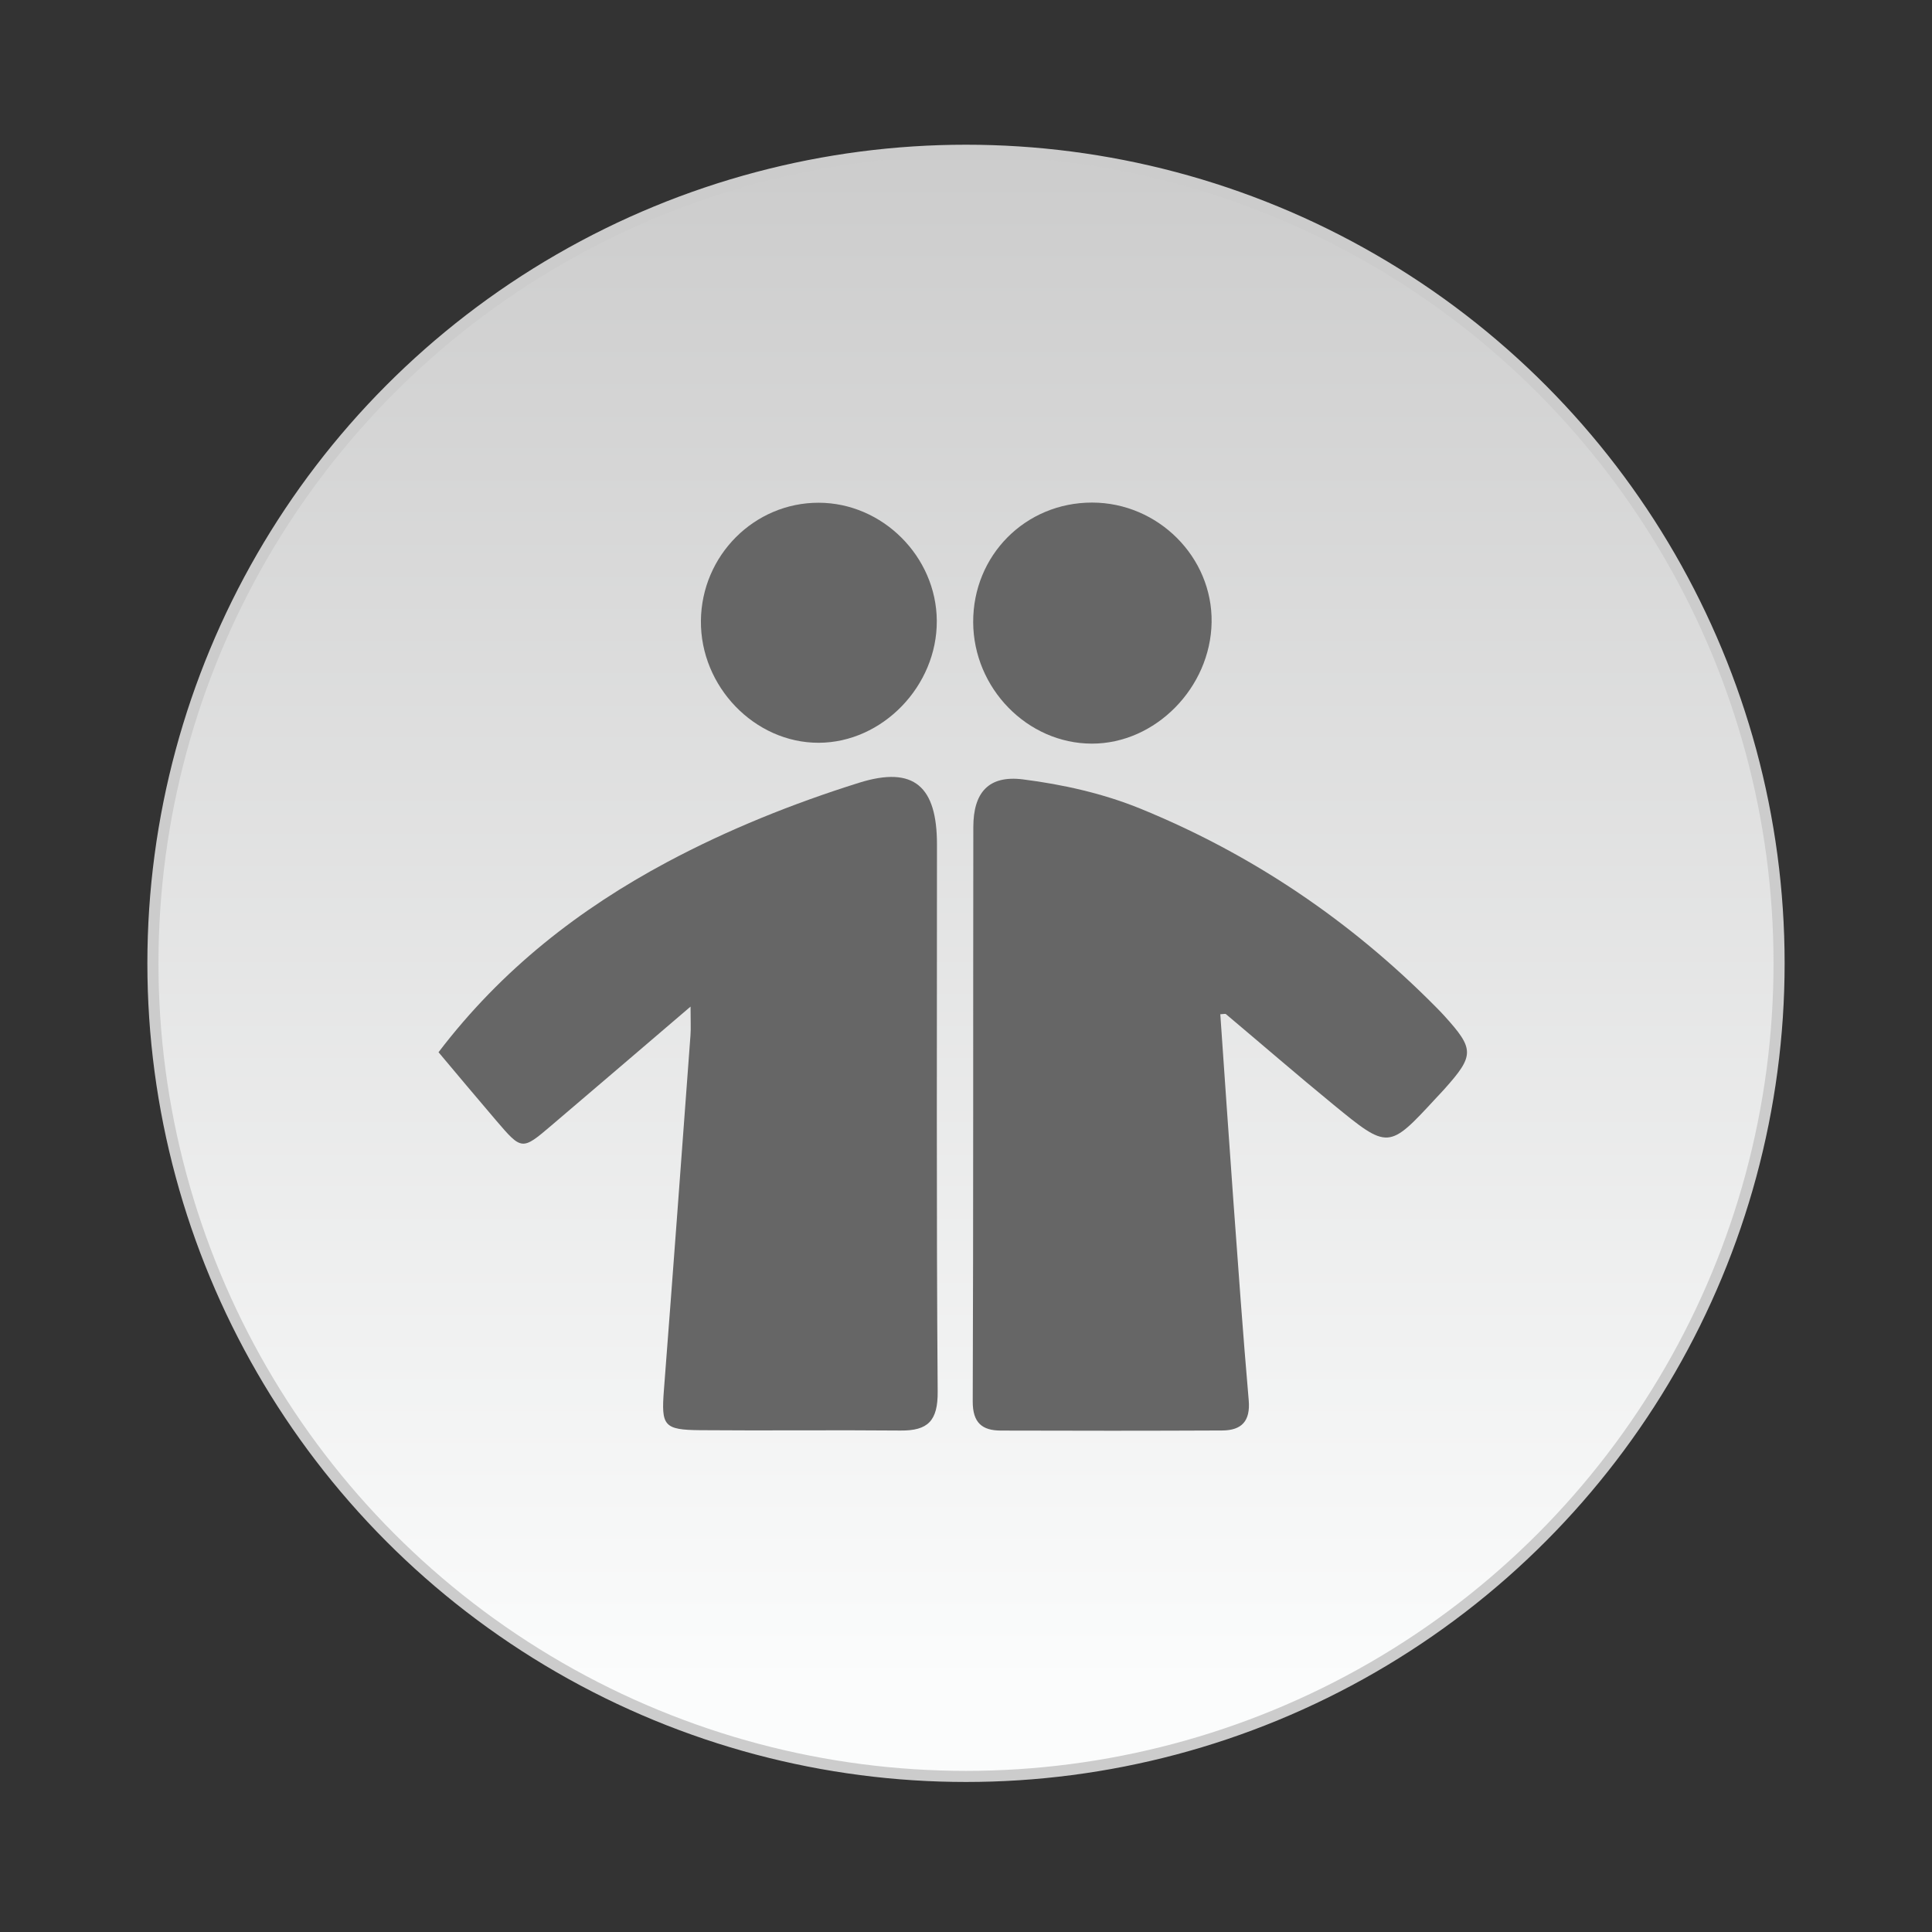 <?xml version="1.0" encoding="utf-8"?>
<!-- Generator: Adobe Illustrator 16.0.0, SVG Export Plug-In . SVG Version: 6.00 Build 0)  -->
<!DOCTYPE svg PUBLIC "-//W3C//DTD SVG 1.1//EN" "http://www.w3.org/Graphics/SVG/1.1/DTD/svg11.dtd">
<svg version="1.1" id="Layer_1" xmlns="http://www.w3.org/2000/svg" xmlns:xlink="http://www.w3.org/1999/xlink" x="0px" y="0px"
	 width="120px" height="120px" viewBox="0 0 120 120" enable-background="new 0 0 120 120" xml:space="preserve">
<rect x="0" y="0" width="120" height="120" fill="#333333" stroke="none"/>
<g>
	<g>
		<linearGradient id="SVGID_1_" gradientUnits="userSpaceOnUse" x1="60" y1="8.919" x2="60" y2="113.704">
			<stop  offset="0" style="stop-color:#CCCCCC"/>
			<stop  offset="0.913" style="stop-color:#FBFCFC"/>
		</linearGradient>
		<circle fill="url(#SVGID_1_)" stroke="#CCCCCC" stroke-width="0.689" stroke-miterlimit="10" cx="60" cy="59.835" r="50.502"/>
	</g>
	<g>
		<path fill-rule="evenodd" clip-rule="evenodd" fill="#666666" d="M75.795,62.997c0.27,3.861,0.53,7.72,0.811,11.579
			c0.302,4.133,0.595,8.268,0.954,12.395c0.113,1.3-0.44,1.872-1.647,1.879c-4.582,0.021-9.166,0.021-13.748,0.005
			c-1.16-0.002-1.752-0.48-1.747-1.812c0.044-11.89,0.02-23.781,0.037-35.672c0.002-2.132,0.933-3.231,3.08-2.962
			c2.476,0.313,4.997,0.878,7.3,1.819c6.947,2.835,13.07,6.979,18.358,12.326c0.175,0.177,0.35,0.354,0.516,0.539
			c1.878,2.072,1.878,2.46-0.002,4.56c-0.165,0.186-0.338,0.363-0.506,0.545c-2.952,3.195-2.966,3.212-6.39,0.405
			c-2.247-1.842-4.445-3.746-6.668-5.616C76.106,62.956,76.022,62.988,75.795,62.997z"/>
		<path fill-rule="evenodd" clip-rule="evenodd" fill="#666666" d="M42.892,62.521c-3.105,2.654-5.864,5.02-8.633,7.375
			c-1.837,1.566-1.849,1.563-3.444-0.302c-1.193-1.393-2.369-2.803-3.577-4.238c3.941-5.174,8.787-8.915,14.197-11.809
			c3.777-2.019,7.825-3.642,11.913-4.925c3.458-1.085,4.847,0.265,4.849,3.82c0.003,11.33-0.041,22.663,0.044,33.993
			c0.015,1.816-0.602,2.435-2.31,2.419c-4.148-0.039-8.297,0.014-12.445-0.022c-2.267-0.021-2.419-0.276-2.249-2.493
			c0.566-7.343,1.107-14.69,1.65-22.035C42.919,63.877,42.892,63.445,42.892,62.521z"/>
		<path fill-rule="evenodd" clip-rule="evenodd" fill="#666666" d="M67.828,31.216c4.104,0,7.489,3.388,7.427,7.43
			c-0.061,4.065-3.495,7.55-7.438,7.542c-4.002-0.004-7.354-3.436-7.371-7.542C60.432,34.493,63.689,31.214,67.828,31.216z"/>
		<path fill-rule="evenodd" clip-rule="evenodd" fill="#666666" d="M50.847,31.226c3.966,0.004,7.313,3.343,7.339,7.329
			c0.028,4.054-3.379,7.573-7.338,7.58c-3.979,0.007-7.355-3.496-7.313-7.584C43.577,34.498,46.849,31.221,50.847,31.226z"/>
	</g>
</g>
</svg>
